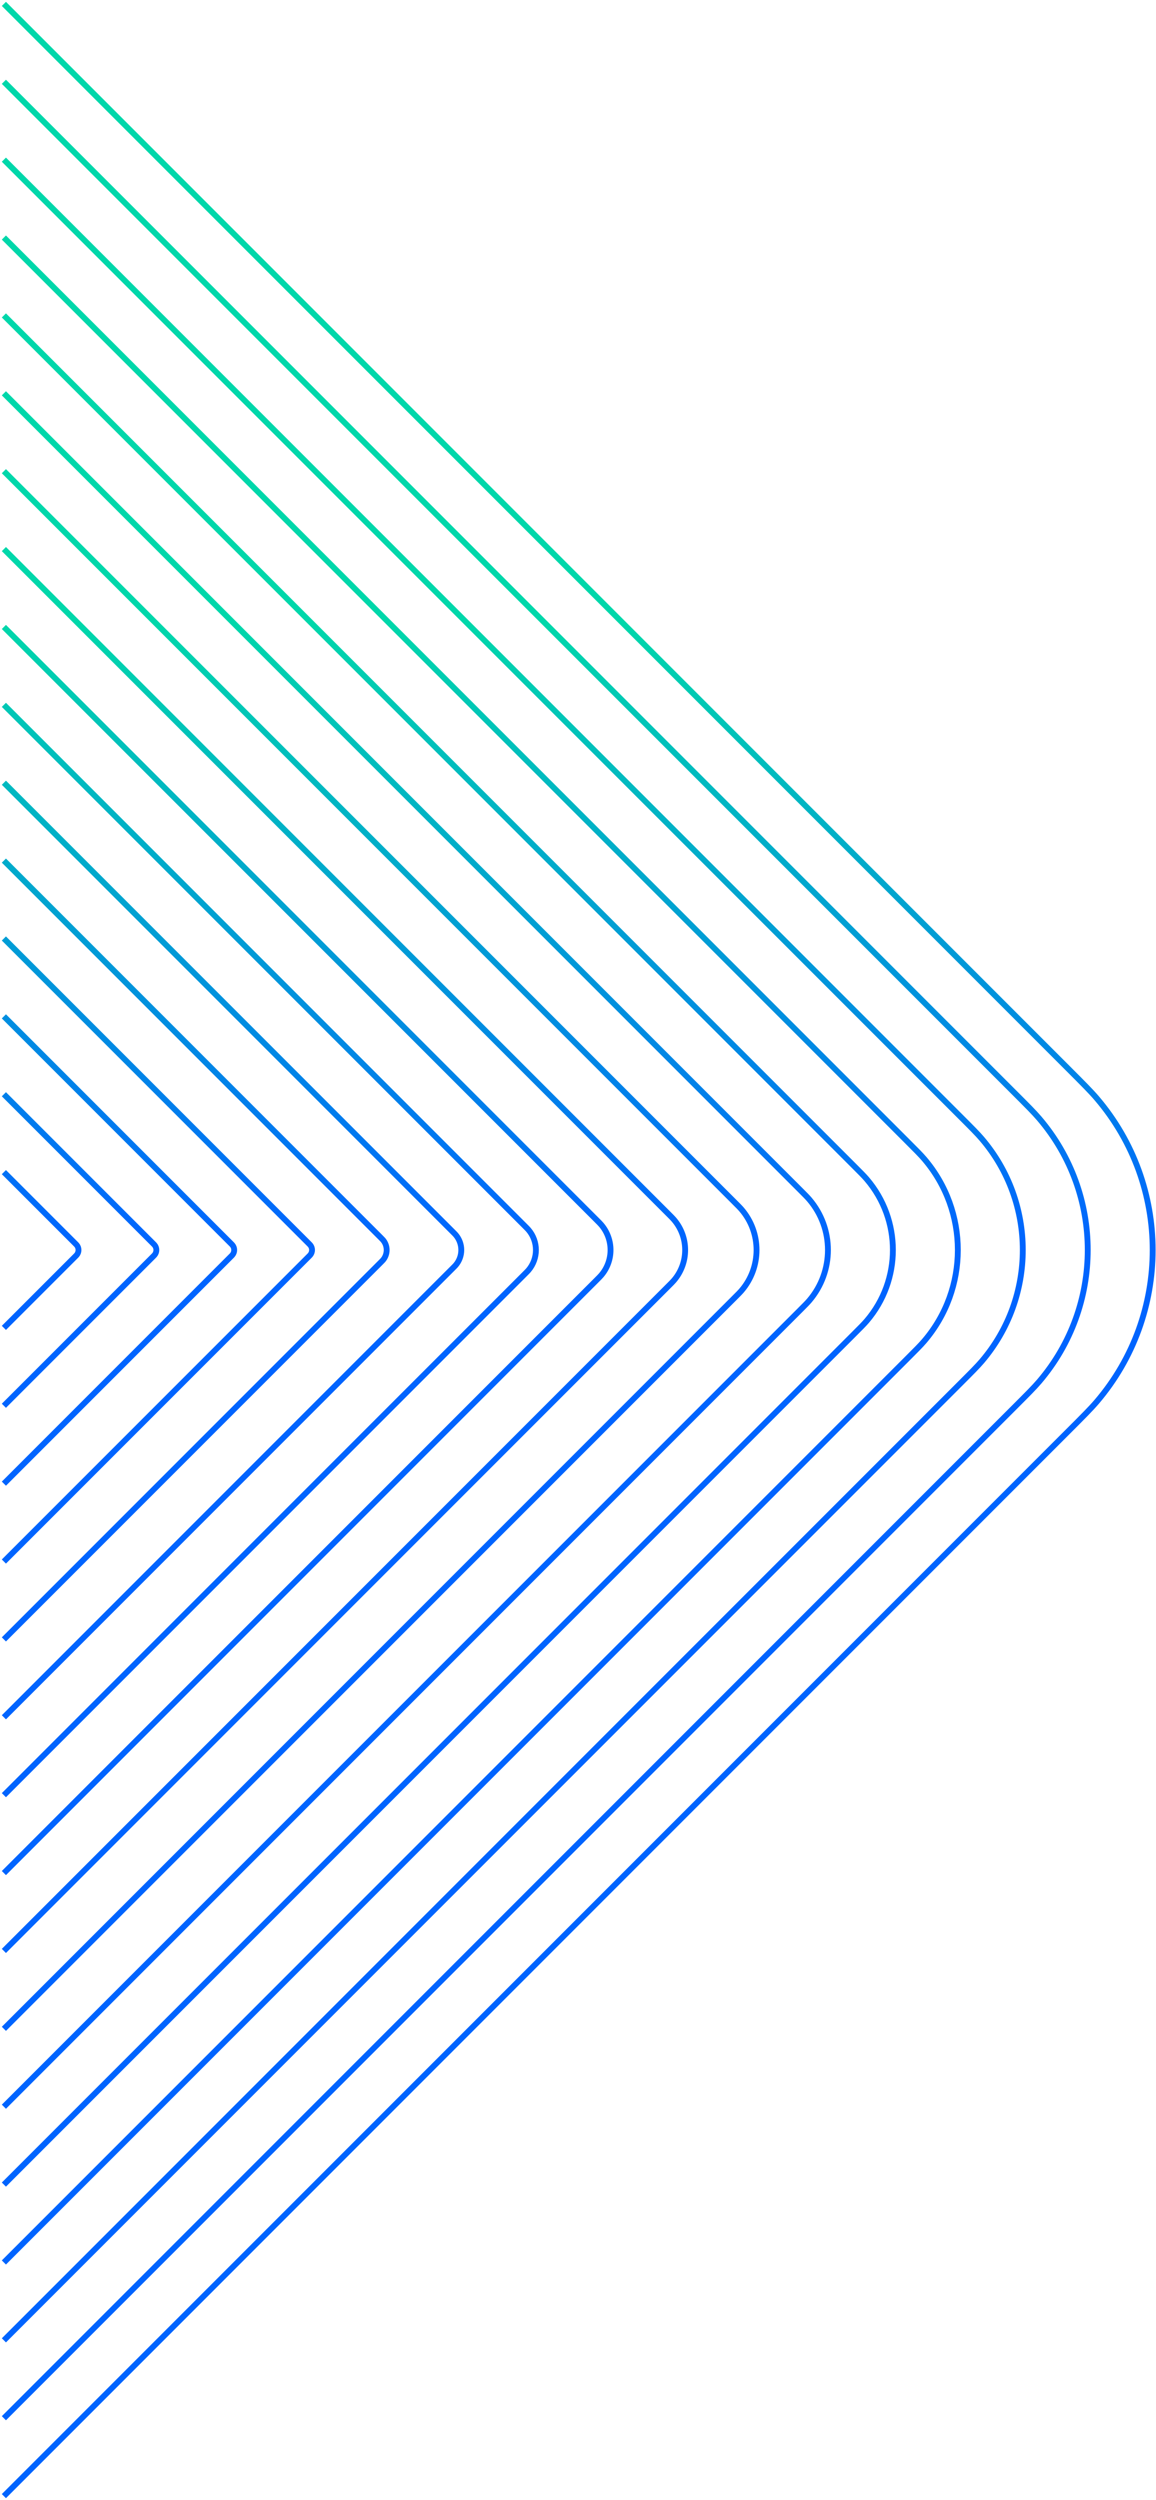 <svg xmlns="http://www.w3.org/2000/svg" viewBox="0 0 297 642" fill="none">
<path d="M1 1L274.332 274.331C278.272 278.271 280.241 280.24 281.772 282.033C300.94 304.475 300.94 337.525 281.772 359.967C280.241 361.76 278.272 363.729 274.332 367.669L1 641M1 21L260.553 280.553C263.968 283.967 265.675 285.674 267.002 287.228C283.614 306.678 283.614 335.32 267.002 354.77C265.675 356.324 263.968 358.031 260.553 361.446L1 620.998M1 41L246.776 286.776C249.665 289.665 251.11 291.11 252.232 292.424C266.289 308.882 266.289 333.118 252.232 349.576C251.11 350.89 249.665 352.335 246.776 355.224L1 601M1 61L232.999 292.999C235.362 295.362 236.544 296.544 237.463 297.62C248.963 311.085 248.963 330.915 237.463 344.38C236.544 345.456 235.362 346.638 232.999 349.001L1 581M1 81L219.221 299.221C221.06 301.06 221.979 301.979 222.693 302.815C231.638 313.289 231.638 328.711 222.693 339.185C221.979 340.021 221.06 340.94 219.221 342.779L1 561M1 101L205.444 305.444C206.757 306.757 207.414 307.414 207.924 308.011C214.313 315.492 214.313 326.508 207.924 333.989C207.414 334.586 206.757 335.243 205.444 336.556L1 541M1 121L188.555 308.555C189.606 309.606 190.131 310.131 190.539 310.609C195.65 316.593 195.65 325.407 190.539 331.391C190.131 331.869 189.606 332.394 188.555 333.445L1 521M1 141L171.666 311.666C172.454 312.454 172.848 312.848 173.154 313.207C176.988 317.695 176.988 324.305 173.154 328.793C172.848 329.152 172.454 329.546 171.666 330.334L1 501M1 161L153.222 313.222C153.878 313.878 154.207 314.207 154.462 314.506C157.657 318.246 157.657 323.754 154.462 327.494C154.207 327.793 153.878 328.122 153.222 328.778L1 481M1 181L134.777 314.777C135.303 315.303 135.565 315.565 135.77 315.804C138.325 318.797 138.325 323.203 135.77 326.196C135.565 326.435 135.303 326.697 134.777 327.223L1 461M1 201L116.333 316.333C116.727 316.727 116.924 316.924 117.077 317.103C118.994 319.348 118.994 322.652 117.077 324.897C116.924 325.076 116.727 325.273 116.333 325.667L1 441M1 221L97.889 317.889C98.151 318.151 98.283 318.283 98.385 318.402C99.663 319.898 99.663 322.102 98.385 323.598C98.283 323.717 98.151 323.849 97.889 324.111L1 421M1 241L79.444 319.444C79.576 319.576 79.641 319.641 79.692 319.701C80.331 320.449 80.331 321.551 79.692 322.299C79.641 322.359 79.576 322.424 79.444 322.556L1 401M1 261L59.444 319.444C59.576 319.576 59.641 319.641 59.692 319.701C60.331 320.449 60.331 321.551 59.692 322.299C59.641 322.359 59.576 322.424 59.444 322.556L1 381M1 281L39.444 319.444C39.576 319.576 39.641 319.641 39.692 319.701C40.331 320.449 40.331 321.551 39.692 322.299C39.641 322.359 39.576 322.424 39.444 322.556L1 361M1 301L19.444 319.444C19.576 319.576 19.641 319.641 19.692 319.701C20.331 320.449 20.331 321.551 19.692 322.299C19.641 322.359 19.576 322.424 19.444 322.556L1 341" stroke="url(#paint0_linear_617_132)" stroke-width="1.5"/>
<defs>
<linearGradient id="paint0_linear_617_132" x1="1" y1="160" x2="1" y2="320" gradientUnits="userSpaceOnUse">
<stop stop-color="#00D7AA"/>
<stop offset="1" stop-color="#0064FF"/>
</linearGradient>
</defs>
</svg>